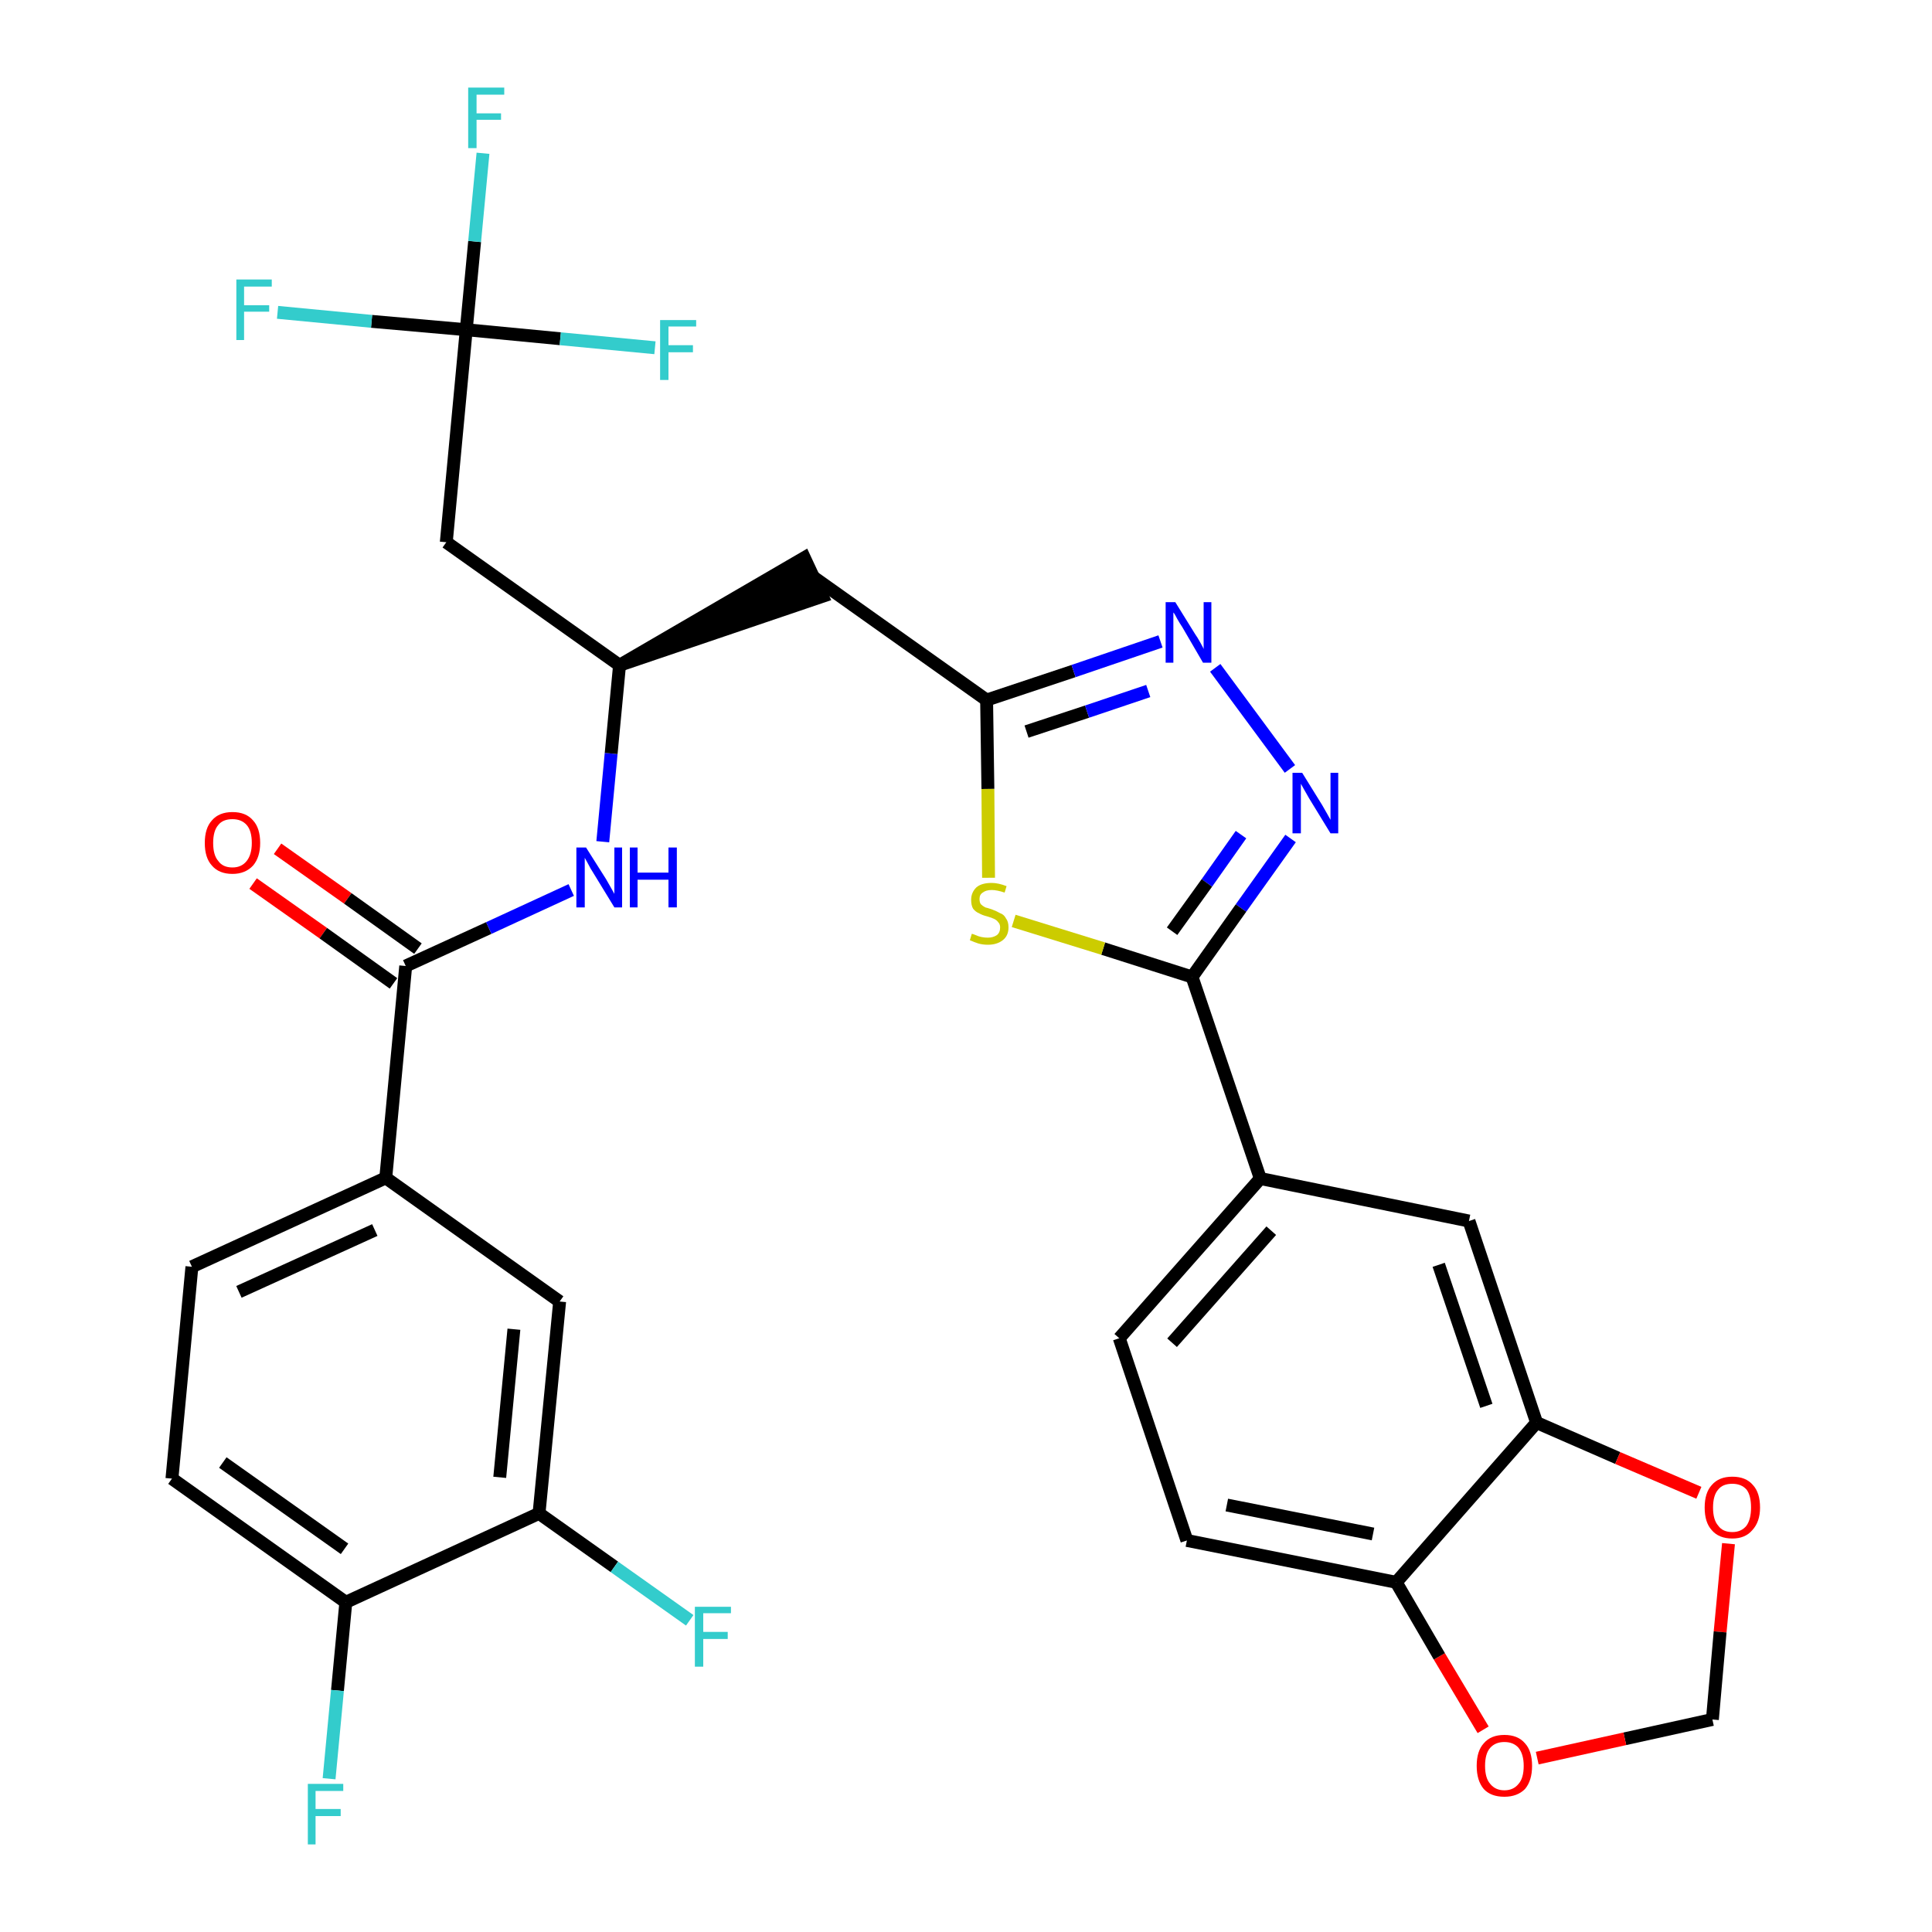 <?xml version='1.0' encoding='iso-8859-1'?>
<svg version='1.1' baseProfile='full'
              xmlns='http://www.w3.org/2000/svg'
                      xmlns:rdkit='http://www.rdkit.org/xml'
                      xmlns:xlink='http://www.w3.org/1999/xlink'
                  xml:space='preserve'
width='300px' height='300px' viewBox='0 0 300 300'>
<!-- END OF HEADER -->
<path class='bond-0 atom-0 atom-1' d='M 39.3,137.2 L 50.2,144.9' style='fill:none;fill-rule:evenodd;stroke:#FF0000;stroke-width:2.0px;stroke-linecap:butt;stroke-linejoin:miter;stroke-opacity:1' />
<path class='bond-0 atom-0 atom-1' d='M 50.2,144.9 L 61.1,152.7' style='fill:none;fill-rule:evenodd;stroke:#000000;stroke-width:2.0px;stroke-linecap:butt;stroke-linejoin:miter;stroke-opacity:1' />
<path class='bond-0 atom-0 atom-1' d='M 43.1,131.8 L 54.0,139.5' style='fill:none;fill-rule:evenodd;stroke:#FF0000;stroke-width:2.0px;stroke-linecap:butt;stroke-linejoin:miter;stroke-opacity:1' />
<path class='bond-0 atom-0 atom-1' d='M 54.0,139.5 L 64.9,147.3' style='fill:none;fill-rule:evenodd;stroke:#000000;stroke-width:2.0px;stroke-linecap:butt;stroke-linejoin:miter;stroke-opacity:1' />
<path class='bond-1 atom-1 atom-2' d='M 63.0,150.0 L 75.9,144.1' style='fill:none;fill-rule:evenodd;stroke:#000000;stroke-width:2.0px;stroke-linecap:butt;stroke-linejoin:miter;stroke-opacity:1' />
<path class='bond-1 atom-1 atom-2' d='M 75.9,144.1 L 88.7,138.2' style='fill:none;fill-rule:evenodd;stroke:#0000FF;stroke-width:2.0px;stroke-linecap:butt;stroke-linejoin:miter;stroke-opacity:1' />
<path class='bond-23 atom-1 atom-24' d='M 63.0,150.0 L 59.9,182.9' style='fill:none;fill-rule:evenodd;stroke:#000000;stroke-width:2.0px;stroke-linecap:butt;stroke-linejoin:miter;stroke-opacity:1' />
<path class='bond-2 atom-2 atom-3' d='M 93.6,130.7 L 94.9,117.0' style='fill:none;fill-rule:evenodd;stroke:#0000FF;stroke-width:2.0px;stroke-linecap:butt;stroke-linejoin:miter;stroke-opacity:1' />
<path class='bond-2 atom-2 atom-3' d='M 94.9,117.0 L 96.2,103.3' style='fill:none;fill-rule:evenodd;stroke:#000000;stroke-width:2.0px;stroke-linecap:butt;stroke-linejoin:miter;stroke-opacity:1' />
<path class='bond-3 atom-3 atom-4' d='M 96.2,103.3 L 127.7,92.6 L 124.9,86.6 Z' style='fill:#000000;fill-rule:evenodd;fill-opacity:1;stroke:#000000;stroke-width:2.0px;stroke-linecap:butt;stroke-linejoin:miter;stroke-opacity:1;' />
<path class='bond-18 atom-3 atom-19' d='M 96.2,103.3 L 69.3,84.2' style='fill:none;fill-rule:evenodd;stroke:#000000;stroke-width:2.0px;stroke-linecap:butt;stroke-linejoin:miter;stroke-opacity:1' />
<path class='bond-4 atom-4 atom-5' d='M 126.3,89.6 L 153.2,108.7' style='fill:none;fill-rule:evenodd;stroke:#000000;stroke-width:2.0px;stroke-linecap:butt;stroke-linejoin:miter;stroke-opacity:1' />
<path class='bond-5 atom-5 atom-6' d='M 153.2,108.7 L 166.7,104.2' style='fill:none;fill-rule:evenodd;stroke:#000000;stroke-width:2.0px;stroke-linecap:butt;stroke-linejoin:miter;stroke-opacity:1' />
<path class='bond-5 atom-5 atom-6' d='M 166.7,104.2 L 180.2,99.6' style='fill:none;fill-rule:evenodd;stroke:#0000FF;stroke-width:2.0px;stroke-linecap:butt;stroke-linejoin:miter;stroke-opacity:1' />
<path class='bond-5 atom-5 atom-6' d='M 159.4,113.6 L 168.8,110.5' style='fill:none;fill-rule:evenodd;stroke:#000000;stroke-width:2.0px;stroke-linecap:butt;stroke-linejoin:miter;stroke-opacity:1' />
<path class='bond-5 atom-5 atom-6' d='M 168.8,110.5 L 178.3,107.3' style='fill:none;fill-rule:evenodd;stroke:#0000FF;stroke-width:2.0px;stroke-linecap:butt;stroke-linejoin:miter;stroke-opacity:1' />
<path class='bond-31 atom-18 atom-5' d='M 153.5,136.3 L 153.4,122.5' style='fill:none;fill-rule:evenodd;stroke:#CCCC00;stroke-width:2.0px;stroke-linecap:butt;stroke-linejoin:miter;stroke-opacity:1' />
<path class='bond-31 atom-18 atom-5' d='M 153.4,122.5 L 153.2,108.7' style='fill:none;fill-rule:evenodd;stroke:#000000;stroke-width:2.0px;stroke-linecap:butt;stroke-linejoin:miter;stroke-opacity:1' />
<path class='bond-6 atom-6 atom-7' d='M 188.7,103.7 L 200.3,119.4' style='fill:none;fill-rule:evenodd;stroke:#0000FF;stroke-width:2.0px;stroke-linecap:butt;stroke-linejoin:miter;stroke-opacity:1' />
<path class='bond-7 atom-7 atom-8' d='M 200.4,130.2 L 192.7,141.0' style='fill:none;fill-rule:evenodd;stroke:#0000FF;stroke-width:2.0px;stroke-linecap:butt;stroke-linejoin:miter;stroke-opacity:1' />
<path class='bond-7 atom-7 atom-8' d='M 192.7,141.0 L 185.1,151.7' style='fill:none;fill-rule:evenodd;stroke:#000000;stroke-width:2.0px;stroke-linecap:butt;stroke-linejoin:miter;stroke-opacity:1' />
<path class='bond-7 atom-7 atom-8' d='M 192.7,129.6 L 187.4,137.1' style='fill:none;fill-rule:evenodd;stroke:#0000FF;stroke-width:2.0px;stroke-linecap:butt;stroke-linejoin:miter;stroke-opacity:1' />
<path class='bond-7 atom-7 atom-8' d='M 187.4,137.1 L 182.0,144.6' style='fill:none;fill-rule:evenodd;stroke:#000000;stroke-width:2.0px;stroke-linecap:butt;stroke-linejoin:miter;stroke-opacity:1' />
<path class='bond-8 atom-8 atom-9' d='M 185.1,151.7 L 195.7,183.0' style='fill:none;fill-rule:evenodd;stroke:#000000;stroke-width:2.0px;stroke-linecap:butt;stroke-linejoin:miter;stroke-opacity:1' />
<path class='bond-17 atom-8 atom-18' d='M 185.1,151.7 L 171.3,147.3' style='fill:none;fill-rule:evenodd;stroke:#000000;stroke-width:2.0px;stroke-linecap:butt;stroke-linejoin:miter;stroke-opacity:1' />
<path class='bond-17 atom-8 atom-18' d='M 171.3,147.3 L 157.4,143.0' style='fill:none;fill-rule:evenodd;stroke:#CCCC00;stroke-width:2.0px;stroke-linecap:butt;stroke-linejoin:miter;stroke-opacity:1' />
<path class='bond-9 atom-9 atom-10' d='M 195.7,183.0 L 173.8,207.8' style='fill:none;fill-rule:evenodd;stroke:#000000;stroke-width:2.0px;stroke-linecap:butt;stroke-linejoin:miter;stroke-opacity:1' />
<path class='bond-9 atom-9 atom-10' d='M 197.4,191.1 L 182.0,208.5' style='fill:none;fill-rule:evenodd;stroke:#000000;stroke-width:2.0px;stroke-linecap:butt;stroke-linejoin:miter;stroke-opacity:1' />
<path class='bond-33 atom-14 atom-9' d='M 228.1,189.6 L 195.7,183.0' style='fill:none;fill-rule:evenodd;stroke:#000000;stroke-width:2.0px;stroke-linecap:butt;stroke-linejoin:miter;stroke-opacity:1' />
<path class='bond-10 atom-10 atom-11' d='M 173.8,207.8 L 184.3,239.2' style='fill:none;fill-rule:evenodd;stroke:#000000;stroke-width:2.0px;stroke-linecap:butt;stroke-linejoin:miter;stroke-opacity:1' />
<path class='bond-11 atom-11 atom-12' d='M 184.3,239.2 L 216.8,245.7' style='fill:none;fill-rule:evenodd;stroke:#000000;stroke-width:2.0px;stroke-linecap:butt;stroke-linejoin:miter;stroke-opacity:1' />
<path class='bond-11 atom-11 atom-12' d='M 190.5,233.7 L 213.2,238.2' style='fill:none;fill-rule:evenodd;stroke:#000000;stroke-width:2.0px;stroke-linecap:butt;stroke-linejoin:miter;stroke-opacity:1' />
<path class='bond-12 atom-12 atom-13' d='M 216.8,245.7 L 238.6,220.9' style='fill:none;fill-rule:evenodd;stroke:#000000;stroke-width:2.0px;stroke-linecap:butt;stroke-linejoin:miter;stroke-opacity:1' />
<path class='bond-34 atom-17 atom-12' d='M 230.3,268.6 L 223.5,257.2' style='fill:none;fill-rule:evenodd;stroke:#FF0000;stroke-width:2.0px;stroke-linecap:butt;stroke-linejoin:miter;stroke-opacity:1' />
<path class='bond-34 atom-17 atom-12' d='M 223.5,257.2 L 216.8,245.7' style='fill:none;fill-rule:evenodd;stroke:#000000;stroke-width:2.0px;stroke-linecap:butt;stroke-linejoin:miter;stroke-opacity:1' />
<path class='bond-13 atom-13 atom-14' d='M 238.6,220.9 L 228.1,189.6' style='fill:none;fill-rule:evenodd;stroke:#000000;stroke-width:2.0px;stroke-linecap:butt;stroke-linejoin:miter;stroke-opacity:1' />
<path class='bond-13 atom-13 atom-14' d='M 230.8,218.3 L 223.4,196.4' style='fill:none;fill-rule:evenodd;stroke:#000000;stroke-width:2.0px;stroke-linecap:butt;stroke-linejoin:miter;stroke-opacity:1' />
<path class='bond-14 atom-13 atom-15' d='M 238.6,220.9 L 251.2,226.4' style='fill:none;fill-rule:evenodd;stroke:#000000;stroke-width:2.0px;stroke-linecap:butt;stroke-linejoin:miter;stroke-opacity:1' />
<path class='bond-14 atom-13 atom-15' d='M 251.2,226.4 L 263.8,231.8' style='fill:none;fill-rule:evenodd;stroke:#FF0000;stroke-width:2.0px;stroke-linecap:butt;stroke-linejoin:miter;stroke-opacity:1' />
<path class='bond-15 atom-15 atom-16' d='M 268.4,239.7 L 267.1,253.4' style='fill:none;fill-rule:evenodd;stroke:#FF0000;stroke-width:2.0px;stroke-linecap:butt;stroke-linejoin:miter;stroke-opacity:1' />
<path class='bond-15 atom-15 atom-16' d='M 267.1,253.4 L 265.9,267.0' style='fill:none;fill-rule:evenodd;stroke:#000000;stroke-width:2.0px;stroke-linecap:butt;stroke-linejoin:miter;stroke-opacity:1' />
<path class='bond-16 atom-16 atom-17' d='M 265.9,267.0 L 252.3,270.0' style='fill:none;fill-rule:evenodd;stroke:#000000;stroke-width:2.0px;stroke-linecap:butt;stroke-linejoin:miter;stroke-opacity:1' />
<path class='bond-16 atom-16 atom-17' d='M 252.3,270.0 L 238.7,273.0' style='fill:none;fill-rule:evenodd;stroke:#FF0000;stroke-width:2.0px;stroke-linecap:butt;stroke-linejoin:miter;stroke-opacity:1' />
<path class='bond-19 atom-19 atom-20' d='M 69.3,84.2 L 72.4,51.2' style='fill:none;fill-rule:evenodd;stroke:#000000;stroke-width:2.0px;stroke-linecap:butt;stroke-linejoin:miter;stroke-opacity:1' />
<path class='bond-20 atom-20 atom-21' d='M 72.4,51.2 L 73.7,37.5' style='fill:none;fill-rule:evenodd;stroke:#000000;stroke-width:2.0px;stroke-linecap:butt;stroke-linejoin:miter;stroke-opacity:1' />
<path class='bond-20 atom-20 atom-21' d='M 73.7,37.5 L 75.0,23.8' style='fill:none;fill-rule:evenodd;stroke:#33CCCC;stroke-width:2.0px;stroke-linecap:butt;stroke-linejoin:miter;stroke-opacity:1' />
<path class='bond-21 atom-20 atom-22' d='M 72.4,51.2 L 57.7,49.9' style='fill:none;fill-rule:evenodd;stroke:#000000;stroke-width:2.0px;stroke-linecap:butt;stroke-linejoin:miter;stroke-opacity:1' />
<path class='bond-21 atom-20 atom-22' d='M 57.7,49.9 L 43.1,48.5' style='fill:none;fill-rule:evenodd;stroke:#33CCCC;stroke-width:2.0px;stroke-linecap:butt;stroke-linejoin:miter;stroke-opacity:1' />
<path class='bond-22 atom-20 atom-23' d='M 72.4,51.2 L 87.0,52.6' style='fill:none;fill-rule:evenodd;stroke:#000000;stroke-width:2.0px;stroke-linecap:butt;stroke-linejoin:miter;stroke-opacity:1' />
<path class='bond-22 atom-20 atom-23' d='M 87.0,52.6 L 101.7,54.0' style='fill:none;fill-rule:evenodd;stroke:#33CCCC;stroke-width:2.0px;stroke-linecap:butt;stroke-linejoin:miter;stroke-opacity:1' />
<path class='bond-24 atom-24 atom-25' d='M 59.9,182.9 L 29.8,196.7' style='fill:none;fill-rule:evenodd;stroke:#000000;stroke-width:2.0px;stroke-linecap:butt;stroke-linejoin:miter;stroke-opacity:1' />
<path class='bond-24 atom-24 atom-25' d='M 58.2,191.0 L 37.1,200.6' style='fill:none;fill-rule:evenodd;stroke:#000000;stroke-width:2.0px;stroke-linecap:butt;stroke-linejoin:miter;stroke-opacity:1' />
<path class='bond-32 atom-31 atom-24' d='M 86.9,202.1 L 59.9,182.9' style='fill:none;fill-rule:evenodd;stroke:#000000;stroke-width:2.0px;stroke-linecap:butt;stroke-linejoin:miter;stroke-opacity:1' />
<path class='bond-25 atom-25 atom-26' d='M 29.8,196.7 L 26.7,229.6' style='fill:none;fill-rule:evenodd;stroke:#000000;stroke-width:2.0px;stroke-linecap:butt;stroke-linejoin:miter;stroke-opacity:1' />
<path class='bond-26 atom-26 atom-27' d='M 26.7,229.6 L 53.7,248.8' style='fill:none;fill-rule:evenodd;stroke:#000000;stroke-width:2.0px;stroke-linecap:butt;stroke-linejoin:miter;stroke-opacity:1' />
<path class='bond-26 atom-26 atom-27' d='M 34.6,227.1 L 53.5,240.5' style='fill:none;fill-rule:evenodd;stroke:#000000;stroke-width:2.0px;stroke-linecap:butt;stroke-linejoin:miter;stroke-opacity:1' />
<path class='bond-27 atom-27 atom-28' d='M 53.7,248.8 L 52.4,262.5' style='fill:none;fill-rule:evenodd;stroke:#000000;stroke-width:2.0px;stroke-linecap:butt;stroke-linejoin:miter;stroke-opacity:1' />
<path class='bond-27 atom-27 atom-28' d='M 52.4,262.5 L 51.1,276.2' style='fill:none;fill-rule:evenodd;stroke:#33CCCC;stroke-width:2.0px;stroke-linecap:butt;stroke-linejoin:miter;stroke-opacity:1' />
<path class='bond-28 atom-27 atom-29' d='M 53.7,248.8 L 83.7,235.0' style='fill:none;fill-rule:evenodd;stroke:#000000;stroke-width:2.0px;stroke-linecap:butt;stroke-linejoin:miter;stroke-opacity:1' />
<path class='bond-29 atom-29 atom-30' d='M 83.7,235.0 L 95.4,243.3' style='fill:none;fill-rule:evenodd;stroke:#000000;stroke-width:2.0px;stroke-linecap:butt;stroke-linejoin:miter;stroke-opacity:1' />
<path class='bond-29 atom-29 atom-30' d='M 95.4,243.3 L 107.1,251.6' style='fill:none;fill-rule:evenodd;stroke:#33CCCC;stroke-width:2.0px;stroke-linecap:butt;stroke-linejoin:miter;stroke-opacity:1' />
<path class='bond-30 atom-29 atom-31' d='M 83.7,235.0 L 86.9,202.1' style='fill:none;fill-rule:evenodd;stroke:#000000;stroke-width:2.0px;stroke-linecap:butt;stroke-linejoin:miter;stroke-opacity:1' />
<path class='bond-30 atom-29 atom-31' d='M 77.6,229.4 L 79.8,206.4' style='fill:none;fill-rule:evenodd;stroke:#000000;stroke-width:2.0px;stroke-linecap:butt;stroke-linejoin:miter;stroke-opacity:1' />
<path  class='atom-0' d='M 31.8 130.9
Q 31.8 128.6, 32.9 127.4
Q 34.0 126.1, 36.1 126.1
Q 38.2 126.1, 39.3 127.4
Q 40.4 128.6, 40.4 130.9
Q 40.4 133.1, 39.3 134.4
Q 38.1 135.7, 36.1 135.7
Q 34.0 135.7, 32.9 134.4
Q 31.8 133.2, 31.8 130.9
M 36.1 134.7
Q 37.5 134.7, 38.3 133.7
Q 39.1 132.7, 39.1 130.9
Q 39.1 129.0, 38.3 128.1
Q 37.5 127.2, 36.1 127.2
Q 34.6 127.2, 33.9 128.1
Q 33.1 129.0, 33.1 130.9
Q 33.1 132.8, 33.9 133.7
Q 34.6 134.7, 36.1 134.7
' fill='#FF0000'/>
<path  class='atom-2' d='M 91.0 131.6
L 94.1 136.5
Q 94.4 137.0, 94.9 137.9
Q 95.4 138.8, 95.4 138.8
L 95.4 131.6
L 96.6 131.6
L 96.6 140.9
L 95.4 140.9
L 92.1 135.5
Q 91.7 134.9, 91.3 134.1
Q 90.9 133.4, 90.8 133.2
L 90.8 140.9
L 89.5 140.9
L 89.5 131.6
L 91.0 131.6
' fill='#0000FF'/>
<path  class='atom-2' d='M 97.8 131.6
L 99.0 131.6
L 99.0 135.5
L 103.8 135.5
L 103.8 131.6
L 105.1 131.6
L 105.1 140.9
L 103.8 140.9
L 103.8 136.6
L 99.0 136.6
L 99.0 140.9
L 97.8 140.9
L 97.8 131.6
' fill='#0000FF'/>
<path  class='atom-6' d='M 182.5 93.5
L 185.6 98.5
Q 185.9 98.9, 186.4 99.8
Q 186.9 100.7, 186.9 100.8
L 186.9 93.5
L 188.1 93.5
L 188.1 102.9
L 186.8 102.9
L 183.6 97.4
Q 183.2 96.8, 182.8 96.1
Q 182.4 95.3, 182.2 95.1
L 182.2 102.9
L 181.0 102.9
L 181.0 93.5
L 182.5 93.5
' fill='#0000FF'/>
<path  class='atom-7' d='M 202.2 120.0
L 205.3 125.0
Q 205.6 125.5, 206.1 126.4
Q 206.6 127.3, 206.6 127.3
L 206.6 120.0
L 207.8 120.0
L 207.8 129.4
L 206.6 129.4
L 203.3 124.0
Q 202.9 123.3, 202.5 122.6
Q 202.1 121.9, 202.0 121.7
L 202.0 129.4
L 200.7 129.4
L 200.7 120.0
L 202.2 120.0
' fill='#0000FF'/>
<path  class='atom-15' d='M 264.7 234.1
Q 264.7 231.8, 265.8 230.6
Q 266.9 229.3, 269.0 229.3
Q 271.1 229.3, 272.2 230.6
Q 273.3 231.8, 273.3 234.1
Q 273.3 236.3, 272.1 237.6
Q 271.0 238.9, 269.0 238.9
Q 266.9 238.9, 265.8 237.6
Q 264.7 236.4, 264.7 234.1
M 269.0 237.9
Q 270.4 237.9, 271.2 236.9
Q 271.9 235.9, 271.9 234.1
Q 271.9 232.2, 271.2 231.3
Q 270.4 230.4, 269.0 230.4
Q 267.5 230.4, 266.8 231.3
Q 266.0 232.2, 266.0 234.1
Q 266.0 236.0, 266.8 236.9
Q 267.5 237.9, 269.0 237.9
' fill='#FF0000'/>
<path  class='atom-17' d='M 229.3 274.2
Q 229.3 271.9, 230.4 270.7
Q 231.5 269.4, 233.6 269.4
Q 235.7 269.4, 236.8 270.7
Q 237.9 271.9, 237.9 274.2
Q 237.9 276.5, 236.8 277.8
Q 235.6 279.0, 233.6 279.0
Q 231.5 279.0, 230.4 277.8
Q 229.3 276.5, 229.3 274.2
M 233.6 278.0
Q 235.0 278.0, 235.8 277.0
Q 236.6 276.1, 236.6 274.2
Q 236.6 272.4, 235.8 271.4
Q 235.0 270.5, 233.6 270.5
Q 232.2 270.5, 231.4 271.4
Q 230.6 272.3, 230.6 274.2
Q 230.6 276.1, 231.4 277.0
Q 232.2 278.0, 233.6 278.0
' fill='#FF0000'/>
<path  class='atom-18' d='M 150.9 145.0
Q 151.0 145.0, 151.5 145.2
Q 151.9 145.4, 152.4 145.5
Q 152.9 145.6, 153.4 145.6
Q 154.2 145.6, 154.8 145.2
Q 155.3 144.8, 155.3 144.0
Q 155.3 143.5, 155.0 143.2
Q 154.8 142.9, 154.4 142.7
Q 154.0 142.5, 153.3 142.3
Q 152.5 142.1, 152.0 141.8
Q 151.5 141.6, 151.1 141.1
Q 150.8 140.6, 150.8 139.7
Q 150.8 138.6, 151.6 137.8
Q 152.4 137.1, 154.0 137.1
Q 155.0 137.1, 156.3 137.6
L 156.0 138.6
Q 154.8 138.2, 154.0 138.2
Q 153.1 138.2, 152.6 138.6
Q 152.1 138.9, 152.1 139.6
Q 152.1 140.1, 152.3 140.4
Q 152.6 140.7, 153.0 140.9
Q 153.4 141.0, 154.0 141.2
Q 154.8 141.5, 155.3 141.8
Q 155.9 142.0, 156.2 142.6
Q 156.6 143.1, 156.6 144.0
Q 156.6 145.3, 155.7 146.0
Q 154.8 146.7, 153.4 146.7
Q 152.6 146.7, 151.9 146.5
Q 151.3 146.3, 150.6 146.0
L 150.9 145.0
' fill='#CCCC00'/>
<path  class='atom-21' d='M 72.7 13.6
L 78.3 13.6
L 78.3 14.7
L 74.0 14.7
L 74.0 17.6
L 77.8 17.6
L 77.8 18.6
L 74.0 18.6
L 74.0 23.0
L 72.7 23.0
L 72.7 13.6
' fill='#33CCCC'/>
<path  class='atom-22' d='M 36.7 43.4
L 42.2 43.4
L 42.2 44.5
L 37.9 44.5
L 37.9 47.4
L 41.8 47.4
L 41.8 48.4
L 37.9 48.4
L 37.9 52.8
L 36.7 52.8
L 36.7 43.4
' fill='#33CCCC'/>
<path  class='atom-23' d='M 102.5 49.7
L 108.1 49.7
L 108.1 50.7
L 103.8 50.7
L 103.8 53.6
L 107.6 53.6
L 107.6 54.7
L 103.8 54.7
L 103.8 59.0
L 102.5 59.0
L 102.5 49.7
' fill='#33CCCC'/>
<path  class='atom-28' d='M 47.8 277.0
L 53.3 277.0
L 53.3 278.1
L 49.0 278.1
L 49.0 280.9
L 52.9 280.9
L 52.9 282.0
L 49.0 282.0
L 49.0 286.4
L 47.8 286.4
L 47.8 277.0
' fill='#33CCCC'/>
<path  class='atom-30' d='M 107.9 249.5
L 113.5 249.5
L 113.5 250.5
L 109.2 250.5
L 109.2 253.4
L 113.0 253.4
L 113.0 254.5
L 109.2 254.5
L 109.2 258.8
L 107.9 258.8
L 107.9 249.5
' fill='#33CCCC'/>
</svg>
